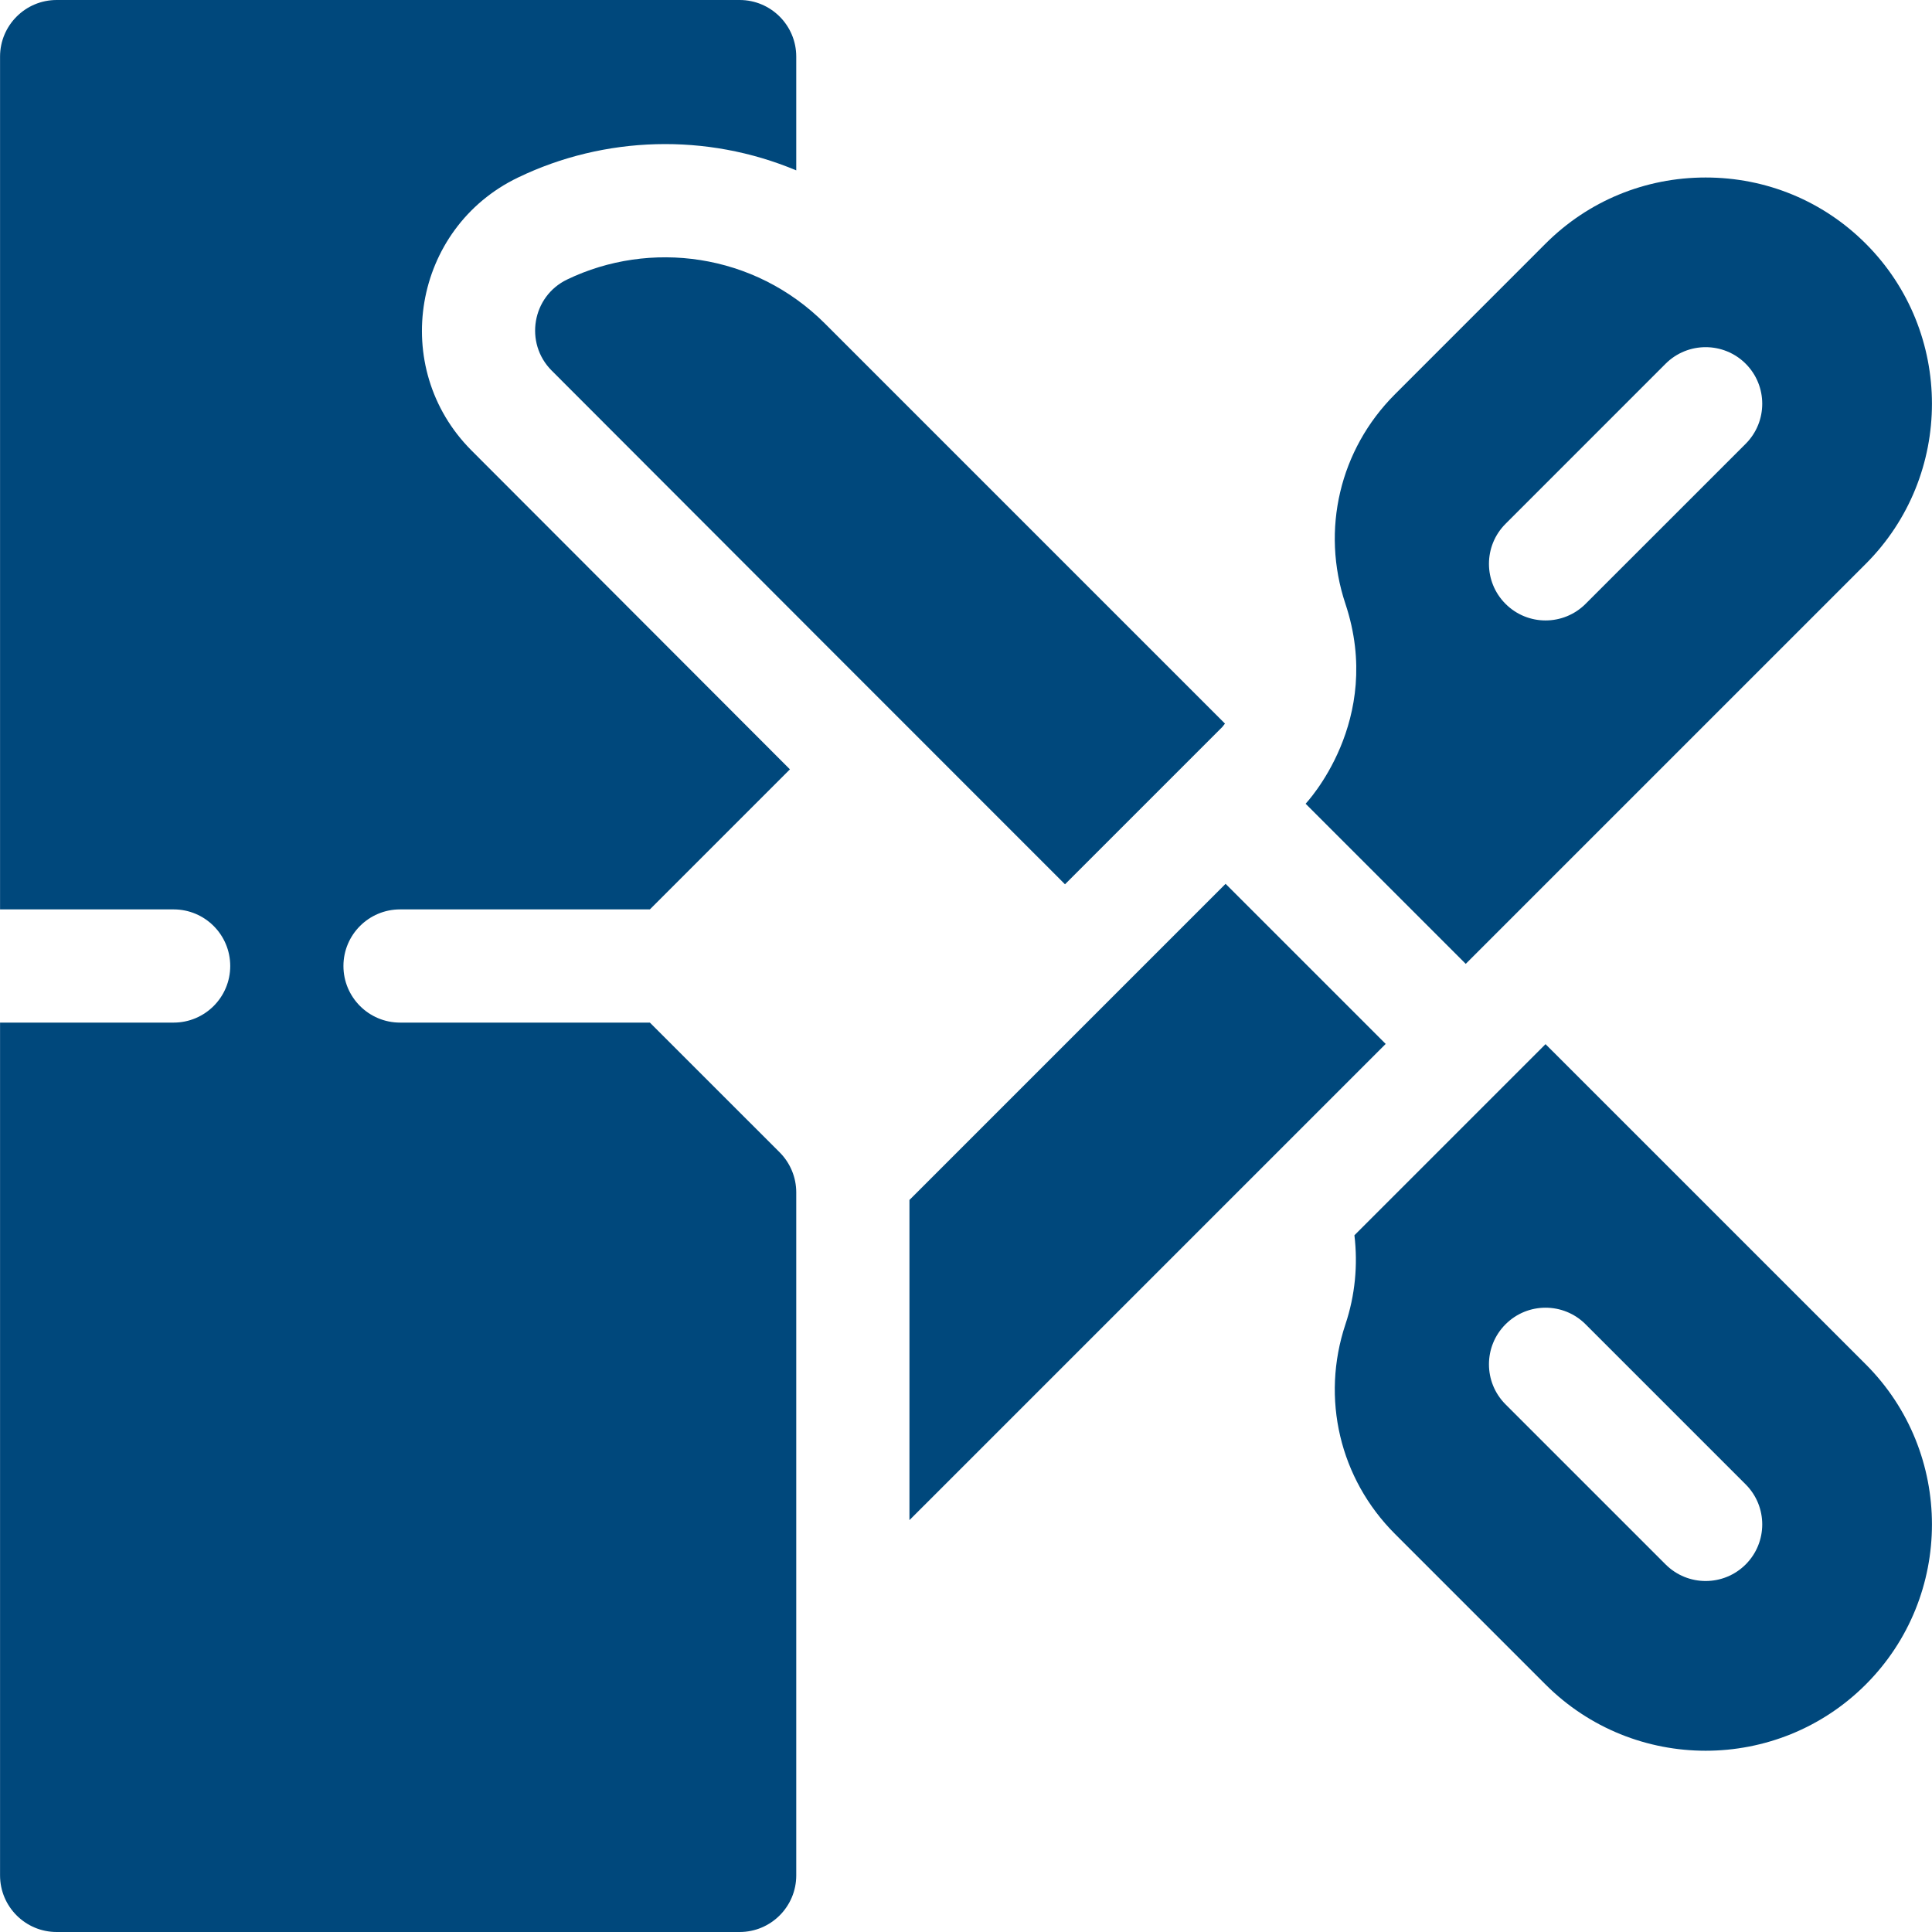 <?xml version="1.0" encoding="utf-8"?>
<!-- Generator: Adobe Illustrator 22.1.0, SVG Export Plug-In . SVG Version: 6.00 Build 0)  -->
<svg version="1.1" id="Capa_1" xmlns="http://www.w3.org/2000/svg" xmlns:xlink="http://www.w3.org/1999/xlink" x="0px" y="0px"
	 viewBox="0 0 512 512" style="enable-background:new 0 0 512 512;" xml:space="preserve">
<style type="text/css">
	.st0{fill:#00487C;}
</style>
<path class="st0" d="M209.339,203.884L172.224,241h-66.21c-8.28,0-15,6.72-15,15s6.72,15,15,15
	h66.21l34.4,34.39c2.81,2.82,4.39,6.63,4.39,10.61v181
	c0,8.28-6.72,15-15,15h-181c-8.28,0-15-6.72-15-15V271h46c8.28,0,15-6.72,15-15s-6.72-15-15-15
	h-46v-226c0-8.28,6.72-15,15-15h181c8.28,0,15,6.72,15,15v30.15
	c-23.78-9.97-50.77-9.15-73.7,1.88
	c-27.9,13.4-34.23,50.43-12.36,72.35
	c23.46,23.5,84.385,84.504,84.385,84.504"/>
<path class="st0" d="M462.624,117.61l-42.43,42.42c-5.86,5.86-15.36,5.86-21.21,0
	c-5.86-5.85-5.86-15.35,0-21.21l42.42-42.43
	c5.86-5.85,15.36-5.85,21.22,0C468.474,102.25,468.474,111.75,462.624,117.61z
	 M494.444,64.57c-11.31-11.31-26.38-17.53-42.43-17.53
	s-31.12,6.22-42.43,17.53l-39.92,39.93
	c-14.63,14.63-19.65,35.91-13.11,55.53
	C366.894,191.066,346.052,212.9,346.004,213l42.43,42.43l106.01-106
	c23.39-23.4,23.39-61.46,0-84.86L494.444,64.57z M241.014,318v84.85
	L367.224,276.65l-42.43-42.43L241.014,318z"/>
<path class="st0" d="M218.664,85.79l105.97,105.97c-0.23,0.31-0.47,0.61-0.71,0.9
	l-41.69,41.69c-37.95-37.95-88.1-88.12-136.05-136.16
	c-7.266-7.288-5.197-19.653,4.12-24.12
	C172.134,63.564,199.835,66.944,218.664,85.79z"/>
<path class="st0" d="M494.444,361.56l-84.86-84.85l-50.65,50.65
	c0.94,7.83,0.19,15.9-2.38,23.59c-6.54,19.63-1.52,40.91,13.11,55.54
	l39.92,39.92c23.406,23.407,61.456,23.404,84.86,0
	c23.39-23.39,23.39-61.46,0-84.85L494.444,361.56z M462.624,414.59
	c-5.86,5.86-15.36,5.86-21.22,0l-42.42-42.42
	c-5.86-5.86-5.86-15.36,0-21.22c5.85-5.86,15.35-5.86,21.21,0
	l42.43,42.43c5.85,5.86,5.85,15.35,0,21.21V414.59z"/>
</svg>
